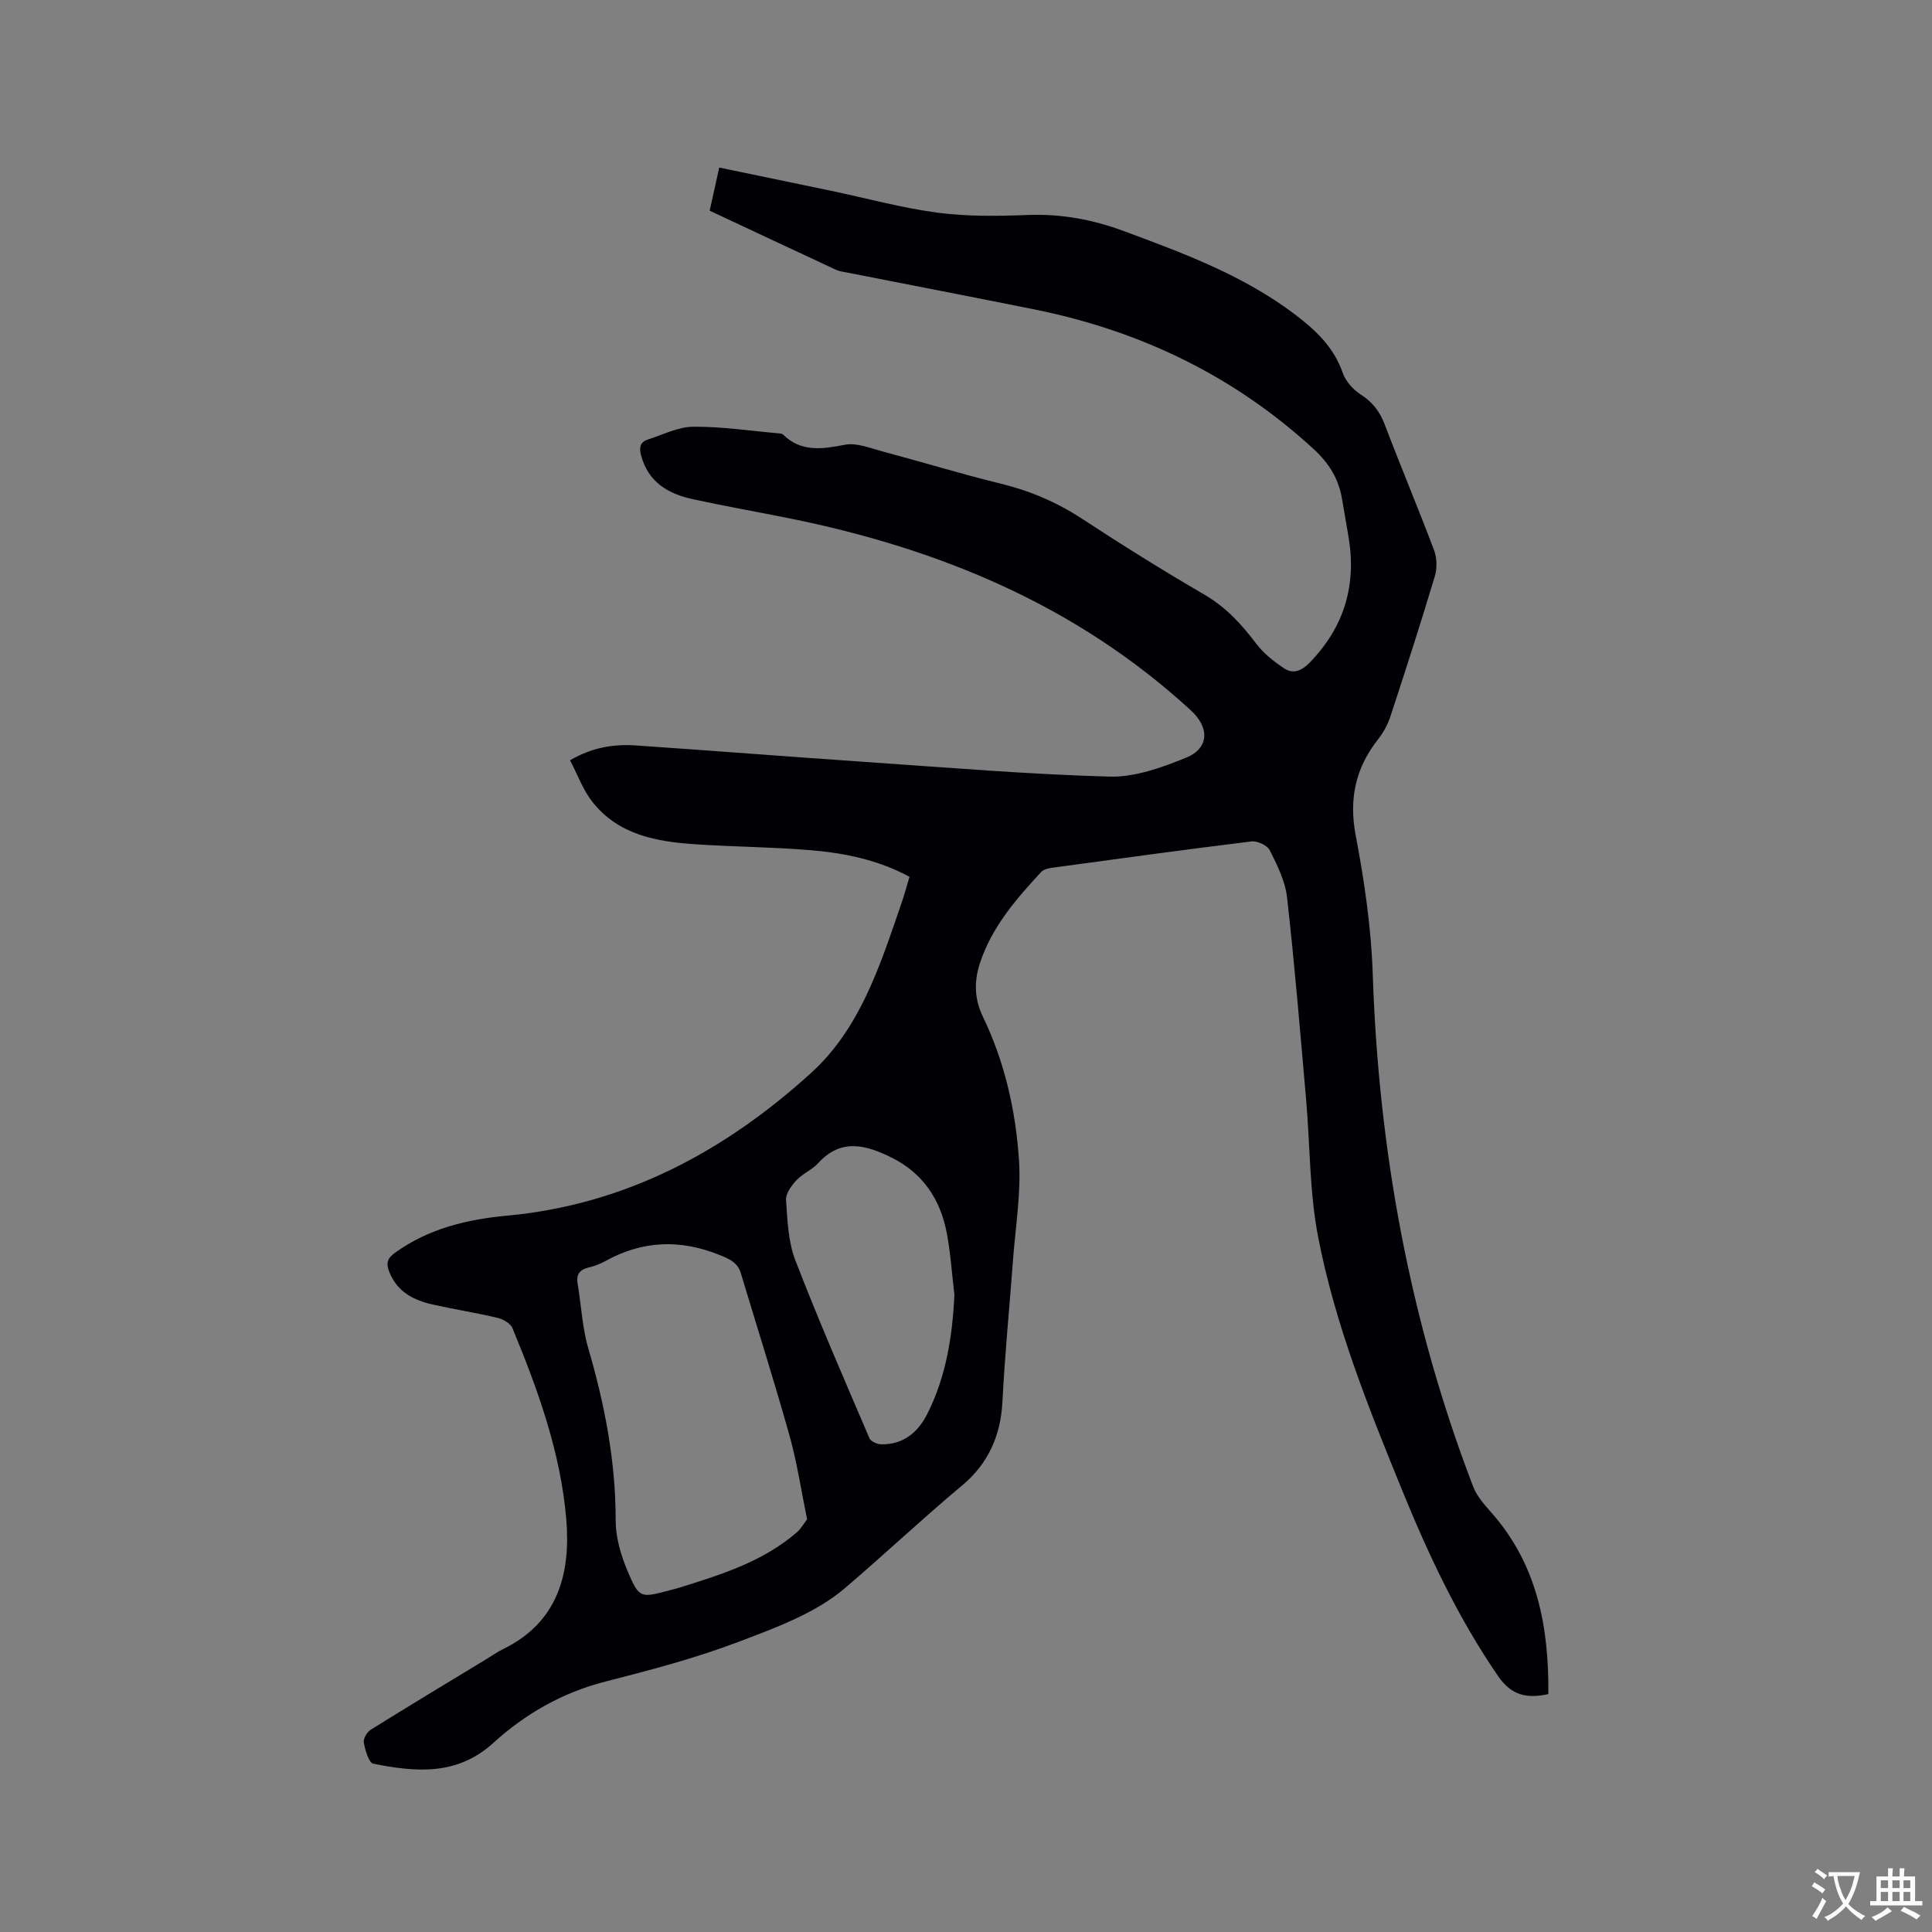 <svg enable-background="new 0 0 400 400" viewBox="0 0 400 400" xmlns="http://www.w3.org/2000/svg"><rect x="0" y="0" width="400" height="400" fill="#808080" stroke="none"/><path d="m188.3 181.53c-6.49-3.51-13.44-4.92-20.51-5.51-7.91-.66-15.87-.69-23.79-1.22-8.05-.54-15.95-1.93-21.34-8.77-1.96-2.48-3.07-5.63-4.64-8.62 4.66-2.73 9.13-3.38 13.71-3.07 15.96 1.09 31.91 2.35 47.86 3.44 16.7 1.14 33.4 2.55 50.13 3.01 5.25.14 10.8-1.87 15.81-3.9 4.84-1.96 4.92-6.23 1.06-9.78-23.66-21.77-52.11-33.53-83.18-39.8-6.64-1.34-13.32-2.51-19.94-3.95-5.12-1.11-9.28-3.52-10.75-9.12-.43-1.65-.16-2.74 1.43-3.25 3.1-.99 6.23-2.61 9.36-2.64 5.89-.05 11.79.85 17.69 1.37.31.03.72.05.91.24 3.81 3.72 8.14 3.02 12.84 2.12 2.4-.46 5.18.69 7.72 1.37 8.18 2.18 16.29 4.67 24.51 6.68 6.04 1.48 11.56 3.82 16.78 7.23 8.33 5.46 16.78 10.74 25.39 15.75 4.46 2.59 7.7 6.13 10.73 10.14 1.53 2.03 3.67 3.72 5.81 5.14 1.88 1.24 3.62.49 5.28-1.22 7.11-7.32 9.71-15.96 8.04-25.95-.43-2.61-.91-5.22-1.34-7.83-.69-4.21-2.66-7.44-5.91-10.43-16.54-15.2-35.94-24.49-57.81-28.9-12.87-2.59-25.76-5.07-38.65-7.61-.82-.16-1.7-.26-2.45-.61-8.64-4.01-17.25-8.07-26.12-12.22.65-2.93 1.28-5.78 1.98-8.93 7.83 1.63 15.47 3.2 23.1 4.8 7.36 1.54 14.65 3.56 22.08 4.54 6.16.81 12.49.72 18.72.48 6.91-.26 13.39.93 19.86 3.33 12.33 4.57 24.63 9.12 35.28 17.14 4.38 3.3 8.2 6.86 10.07 12.27.6 1.72 2.14 3.41 3.7 4.42 2.45 1.58 3.95 3.53 4.98 6.24 3.31 8.71 6.93 17.3 10.21 26.01.61 1.61.65 3.76.15 5.41-2.92 9.73-6.04 19.41-9.21 29.06-.55 1.66-1.45 3.3-2.53 4.67-4.68 5.95-6.08 12.33-4.63 19.94 1.79 9.43 3.2 19.04 3.52 28.62 1.21 36.54 7.69 71.98 20.78 106.14.76 1.99 2.32 3.75 3.77 5.39 9.53 10.77 11.93 23.7 11.81 37.59-4.47.98-7.64.3-10.42-3.74-8.22-11.97-14.34-24.96-19.79-38.31-7-17.16-13.95-34.42-17.47-52.67-1.79-9.3-1.65-18.98-2.48-28.47-1.22-13.93-2.37-27.87-3.94-41.76-.38-3.35-2.03-6.65-3.57-9.74-.51-1.03-2.58-1.99-3.79-1.84-13.78 1.68-27.52 3.58-41.28 5.45-.79.11-1.77.34-2.26.87-5.2 5.61-10.2 11.37-12.67 18.83-1.26 3.79-1.17 7.47.58 11.1 4.54 9.39 6.8 19.46 7.49 29.71.46 6.81-.72 13.74-1.23 20.61-.73 9.83-1.7 19.65-2.2 29.49-.36 7.02-3.01 12.82-8.28 17.22-8.29 6.93-16.16 14.35-24.34 21.33-6.15 5.24-14.48 8.25-22.24 11.19-8.88 3.36-18.15 5.79-27.37 8.15-8.88 2.27-16.55 6.67-23.17 12.69-7.53 6.85-16.08 6.05-24.84 4.31-.95-.19-1.67-2.78-1.98-4.36-.15-.79.64-2.18 1.41-2.66 8-4.99 16.08-9.85 24.14-14.74 1.09-.66 2.13-1.41 3.27-1.96 11.4-5.55 14.05-15.69 13.1-26.92-1.17-13.82-5.88-26.83-11.16-39.58-.41-.98-1.94-1.83-3.1-2.1-4.43-1.05-8.94-1.75-13.38-2.75-3.96-.89-7.36-2.61-9-6.75-.7-1.77-.44-2.81 1.18-3.97 6.96-5.01 14.88-6.91 23.22-7.68 24.54-2.28 45.13-13.37 62.97-29.59 9.99-9.08 14.15-21.91 18.42-34.38.73-1.99 1.27-4.03 1.91-6.19zm-21.2 133.03c-1.25-6.09-2.08-11.78-3.62-17.26-3.17-11.3-6.72-22.49-10.11-33.72-.64-2.13-2.22-2.87-4.24-3.69-8.26-3.37-16.16-3.09-23.94 1.28-1 .56-2.14.96-3.26 1.23-1.85.44-2.67 1.39-2.34 3.36.76 4.48.95 9.12 2.22 13.44 3.41 11.66 5.67 23.42 5.66 35.63 0 3.47 1.07 7.14 2.44 10.38 2.42 5.76 2.68 5.65 8.74 4.04.72-.19 1.44-.36 2.14-.58 8.6-2.69 17.22-5.37 24.22-11.45.85-.74 1.43-1.82 2.09-2.66zm30.5-46.46c-.51-4.3-.79-8.65-1.6-12.9-1.32-6.91-4.95-12.33-11.4-15.53-5.25-2.6-10.44-4.1-15.21 1.15-1.26 1.39-3.2 2.15-4.48 3.52-1.04 1.12-2.26 2.77-2.17 4.11.29 4.19.44 8.61 1.92 12.46 4.79 12.42 10.12 24.64 15.36 36.88.28.66 1.61 1.23 2.45 1.24 4.53.06 7.56-2.43 9.5-6.27 3.91-7.73 5.21-16.05 5.63-24.66z" fill="#010105"/><g fill="#fafbfa"><path d="m377.9 391.2c-.2.3-.4.5-.6.8-.7-.6-1.4-1-2.2-1.5.2-.3.4-.5.5-.8.6.4 1.4.8 2.3 1.5zm-1.8 6.1c-.2-.2-.5-.4-.9-.6.4-.6.8-1.2 1.2-1.9s.7-1.3.9-1.9c.3.3.5.5.8.7-.7 1.3-1.4 2.6-2 3.7zm2.2-9c-.3.3-.5.5-.6.8-.6-.6-1.3-1.1-2-1.5.3-.3.5-.5.6-.7.6.5 1.3.9 2 1.4zm.3.2v-.9h2 4.5c-.3 1.3-.6 2.5-1 3.6s-.9 2.1-1.4 3c.4.5 1 1 1.6 1.4s1.2.8 1.9 1.1c-.3.2-.5.4-.8.8-.4-.3-1-.7-1.6-1.2s-1.2-1.1-1.6-1.6c-.5.6-1.1 1.1-1.7 1.6s-1.4.9-2.1 1.4c-.1-.3-.3-.5-.7-.8.6-.2 1.2-.5 1.9-1s1.4-1.1 2-1.8c-.5-.8-.9-1.6-1.2-2.5s-.6-2-.8-3.2c-.4.1-.7.1-1 .1zm2.5 2.7c.3 1 .7 1.7 1 2.2.3-.5.6-1.1 1-2s.6-1.9.9-3h-3.2-.4c.1.9.3 1.8.7 2.8z"/><path d="m396.5 388.5v1.5 3.6h1.5v.9c-.4 0-1 0-1.7 0h-7.9c-.5 0-.9 0-1.2 0v-.9h1.3v-3.5c0-.7 0-1.2 0-1.6h2.4c0-.8 0-1.4 0-1.7h1c0 .3-.1.8-.1 1.7h1.5c0-.8 0-1.4 0-1.7h1c0 .3-.1.9-.1 1.7zm-8.2 9.2c-.2-.3-.5-.5-.8-.8.8-.3 1.4-.6 1.9-.9s1-.7 1.4-1.1c.3.3.6.5.9.8-1.6 1-2.8 1.6-3.4 2zm2.6-6.8v-1.6h-1.5v1.6zm0 2.7v-1.9h-1.5v1.9zm2.4-2.7v-1.6h-1.5v1.6zm0 2.7v-1.9h-1.5v1.9zm.2 2 .7-.8c.4.2.9.5 1.6.8s1.3.7 1.8 1c-.3.3-.5.5-.8.8-.4-.3-1.5-1-3.3-1.8zm2-4.7v-1.6h-1.4v1.6zm0 2.7v-1.9h-1.4v1.9z"/></g></svg>